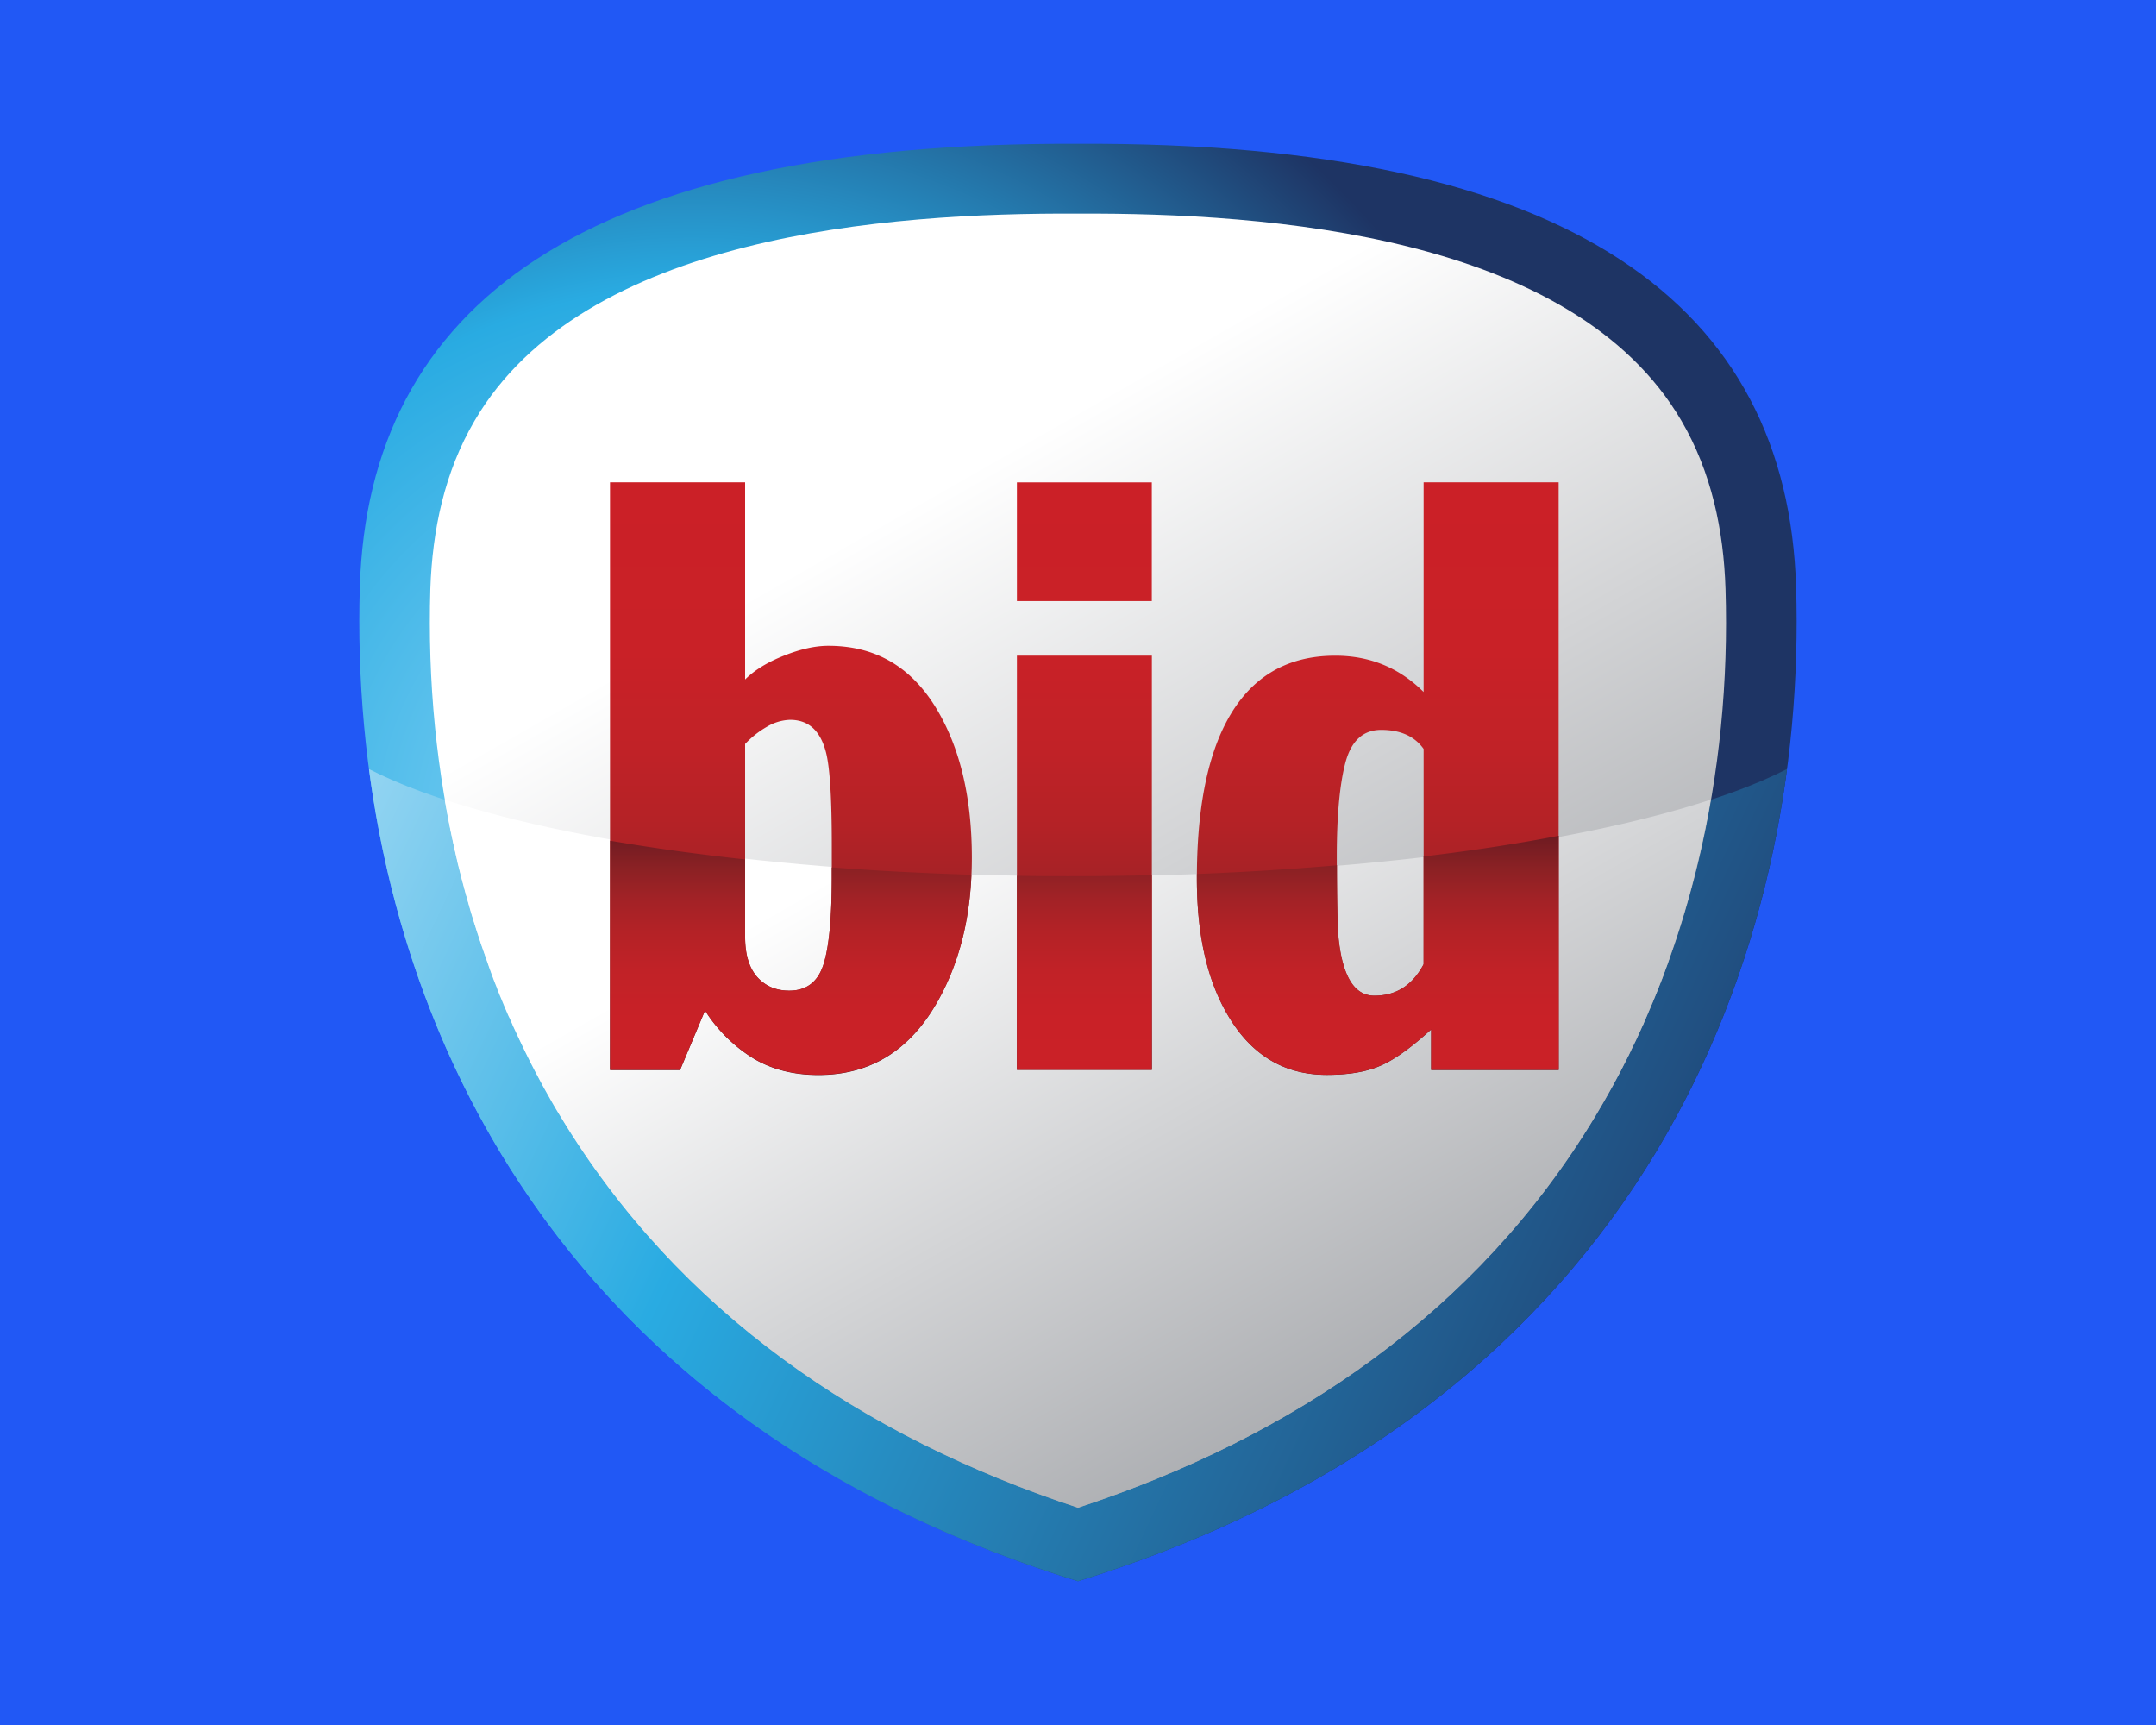 <svg width="30" height="24" fill="none" xmlns="http://www.w3.org/2000/svg"><path d="M30 0H0v24h30V0z" fill="#2158F5"/><path fill-rule="evenodd" clip-rule="evenodd" d="M15 22C7.043 19.531 4.854 13.176 5.007 8.165 5.127 4.265 8.1 1.97 15 2c6.9-.033 9.872 2.265 9.992 6.165C25.148 13.176 22.957 19.53 15 22z" fill="url(#paint0_radial)"/><path fill-rule="evenodd" clip-rule="evenodd" d="M5.134 10.7c1.708.88 5.484 1.491 9.866 1.491 4.381 0 8.155-.613 9.866-1.492C24.279 15.143 21.66 19.933 15 22c-6.661-2.067-9.28-6.857-9.866-11.3z" fill="url(#paint1_linear)"/><path fill-rule="evenodd" clip-rule="evenodd" d="M15 20.977c2.993-.985 5.552-2.717 7.195-5.442 1.326-2.198 1.895-4.794 1.815-7.34-.026-.819-.196-1.627-.613-2.34-1.51-2.586-5.743-2.894-8.393-2.883h-.008c-2.65-.013-6.884.297-8.393 2.883-.419.715-.587 1.521-.615 2.34-.078 2.546.488 5.142 1.816 7.34 1.644 2.725 4.203 4.457 7.196 5.442z" fill="url(#paint2_linear)"/><path fill-rule="evenodd" clip-rule="evenodd" d="M15 20.977c2.993-.986 5.552-2.717 7.195-5.442l.12-.204.003-.005.109-.193.013-.023c.033-.065.07-.127.103-.192l.008-.015.101-.2.006-.01.032-.067.008-.018.017-.036.038-.077.009-.017.006-.014.04-.086.004-.008.004-.008.036-.082.02-.04.003-.012.03-.068.025-.06.004-.011.028-.065.03-.069.003-.006.021-.05.009-.023.078-.194.027-.068.05-.138.026-.07v-.003l.023-.066.023-.07c.017-.045.032-.093.048-.139l.024-.07c.208-.63.366-1.276.48-1.932-1.968.644-5.182 1.065-8.808 1.065-3.628 0-6.84-.42-8.808-1.065.049.292.11.58.177.867v.004c.038.152.076.302.118.452l.006.019c.04.15.084.3.133.448v.002c.046.148.097.296.15.442l.006.018.033.096.004.01.021.059.007.019.019.05v.002l.027.068.004.01.02.05.008.024.035.087.03.071.004.01.038.092.019.044.027.063.009.018.004.007.042.093.006.017c.049.104.097.21.148.314l.004.009.05.102c.07.144.146.285.221.425l.116.206.002.004c.04.07.08.138.122.205 1.65 2.727 4.21 4.458 7.202 5.444z" fill="url(#paint3_linear)"/><path d="M10.368 10.35v2.687c0 .245.057.43.168.556.114.127.261.19.446.19.24 0 .398-.121.476-.363.078-.242.116-.648.116-1.223v-.436c0-.658-.027-1.091-.082-1.298-.078-.298-.242-.448-.499-.448a.67.67 0 00-.324.098 1.302 1.302 0 00-.301.238zm-1.88 4.537V6.71h1.88v2.744c.13-.13.31-.24.539-.331.23-.092.435-.138.62-.138.634 0 1.124.275 1.474.827.347.55.522 1.259.522 2.123 0 .773-.16 1.438-.476 1.998-.385.684-.939 1.024-1.658 1.024-.348 0-.65-.078-.905-.23a2.107 2.107 0 01-.674-.666l-.347.827h-.974v-.002zm7.54-5.765v5.763H14.15V9.122h1.877zm-1.878-.759V6.711h1.877v1.652H14.15zm7.538-1.652v8.176h-1.774v-.563c-.286.26-.526.431-.72.51-.193.082-.437.121-.732.121-.587 0-1.044-.27-1.368-.814-.295-.49-.44-1.13-.44-1.92 0-.926.135-1.65.406-2.168.325-.621.832-.93 1.52-.93.48 0 .89.167 1.229.505V6.71h1.88zm-1.879 6.705V10.42c-.124-.175-.32-.265-.591-.265-.249 0-.413.15-.495.448-.08.298-.122.735-.122 1.31 0 .596.008.976.023 1.136.055.536.221.804.499.804.305 0 .532-.146.686-.437z" fill="url(#paint4_linear)"/><path fill-rule="evenodd" clip-rule="evenodd" d="M8.489 11.697c.585.1 1.214.188 1.879.26v1.08c0 .246.057.431.168.556.114.127.261.19.446.19.24 0 .398-.121.476-.363.078-.242.116-.648.116-1.223v-.129a43.09 43.09 0 001.942.102c-.027.673-.185 1.26-.469 1.76-.385.684-.939 1.024-1.658 1.024-.348 0-.65-.077-.905-.23a2.107 2.107 0 01-.674-.666l-.347.827h-.974v-3.188zm5.66.488a44.685 44.685 0 001.878-.009v2.709H14.15v-2.7zm2.505-.025a42.479 42.479 0 001.95-.121c0 .525.008.86.022 1.01.055.536.221.805.499.805.3 0 .53-.146.684-.438v-1.5c.67-.08 1.299-.175 1.88-.288v3.257h-1.775v-.563c-.286.26-.526.432-.72.51-.193.082-.437.122-.732.122-.587 0-1.044-.271-1.368-.815-.295-.49-.44-1.13-.44-1.919v-.06z" fill="url(#paint5_linear)"/><defs><linearGradient id="paint1_linear" x1="25.358" y1="18.94" x2="2.67" y2="8.253" gradientUnits="userSpaceOnUse"><stop stop-color="#1E3464"/><stop offset=".6" stop-color="#29ABE2"/><stop offset="1" stop-color="#C6E8F9"/></linearGradient><linearGradient id="paint2_linear" x1="19.317" y1="17.067" x2="11.861" y2="4.023" gradientUnits="userSpaceOnUse"><stop stop-color="#A6A8AC"/><stop offset=".8" stop-color="#fff"/><stop offset="1" stop-color="#fff"/></linearGradient><linearGradient id="paint3_linear" x1="19.571" y1="19.788" x2="12.093" y2="6.705" gradientUnits="userSpaceOnUse"><stop stop-color="#A6A8AC"/><stop offset=".7" stop-color="#fff"/><stop offset="1" stop-color="#fff"/></linearGradient><linearGradient id="paint4_linear" x1="15.089" y1="14.955" x2="15.089" y2="6.711" gradientUnits="userSpaceOnUse"><stop stop-color="#4F121B"/><stop offset=".022" stop-color="#56151D"/><stop offset=".11" stop-color="#721C22"/><stop offset=".205" stop-color="#8B2124"/><stop offset=".308" stop-color="#A22226"/><stop offset=".422" stop-color="#B42226"/><stop offset=".553" stop-color="#C12227"/><stop offset=".714" stop-color="#C92127"/><stop offset="1" stop-color="#CB2027"/></linearGradient><linearGradient id="paint5_linear" x1="15.089" y1="11.241" x2="15.089" y2="15.344" gradientUnits="userSpaceOnUse"><stop stop-color="#4F121B"/><stop offset=".022" stop-color="#56151D"/><stop offset=".11" stop-color="#721C22"/><stop offset=".205" stop-color="#8B2124"/><stop offset=".308" stop-color="#A22226"/><stop offset=".422" stop-color="#B42226"/><stop offset=".553" stop-color="#C12227"/><stop offset=".714" stop-color="#C92127"/><stop offset="1" stop-color="#CB2027"/></linearGradient><radialGradient id="paint0_radial" cx="0" cy="0" r="1" gradientUnits="userSpaceOnUse" gradientTransform="matrix(14.36 0 0 14.216 9.6 11.6)"><stop stop-color="#8ED7F7"/><stop offset=".53" stop-color="#29ABE2"/><stop offset=".89" stop-color="#1E3464"/><stop offset="1" stop-color="#1E3464"/></radialGradient></defs></svg>